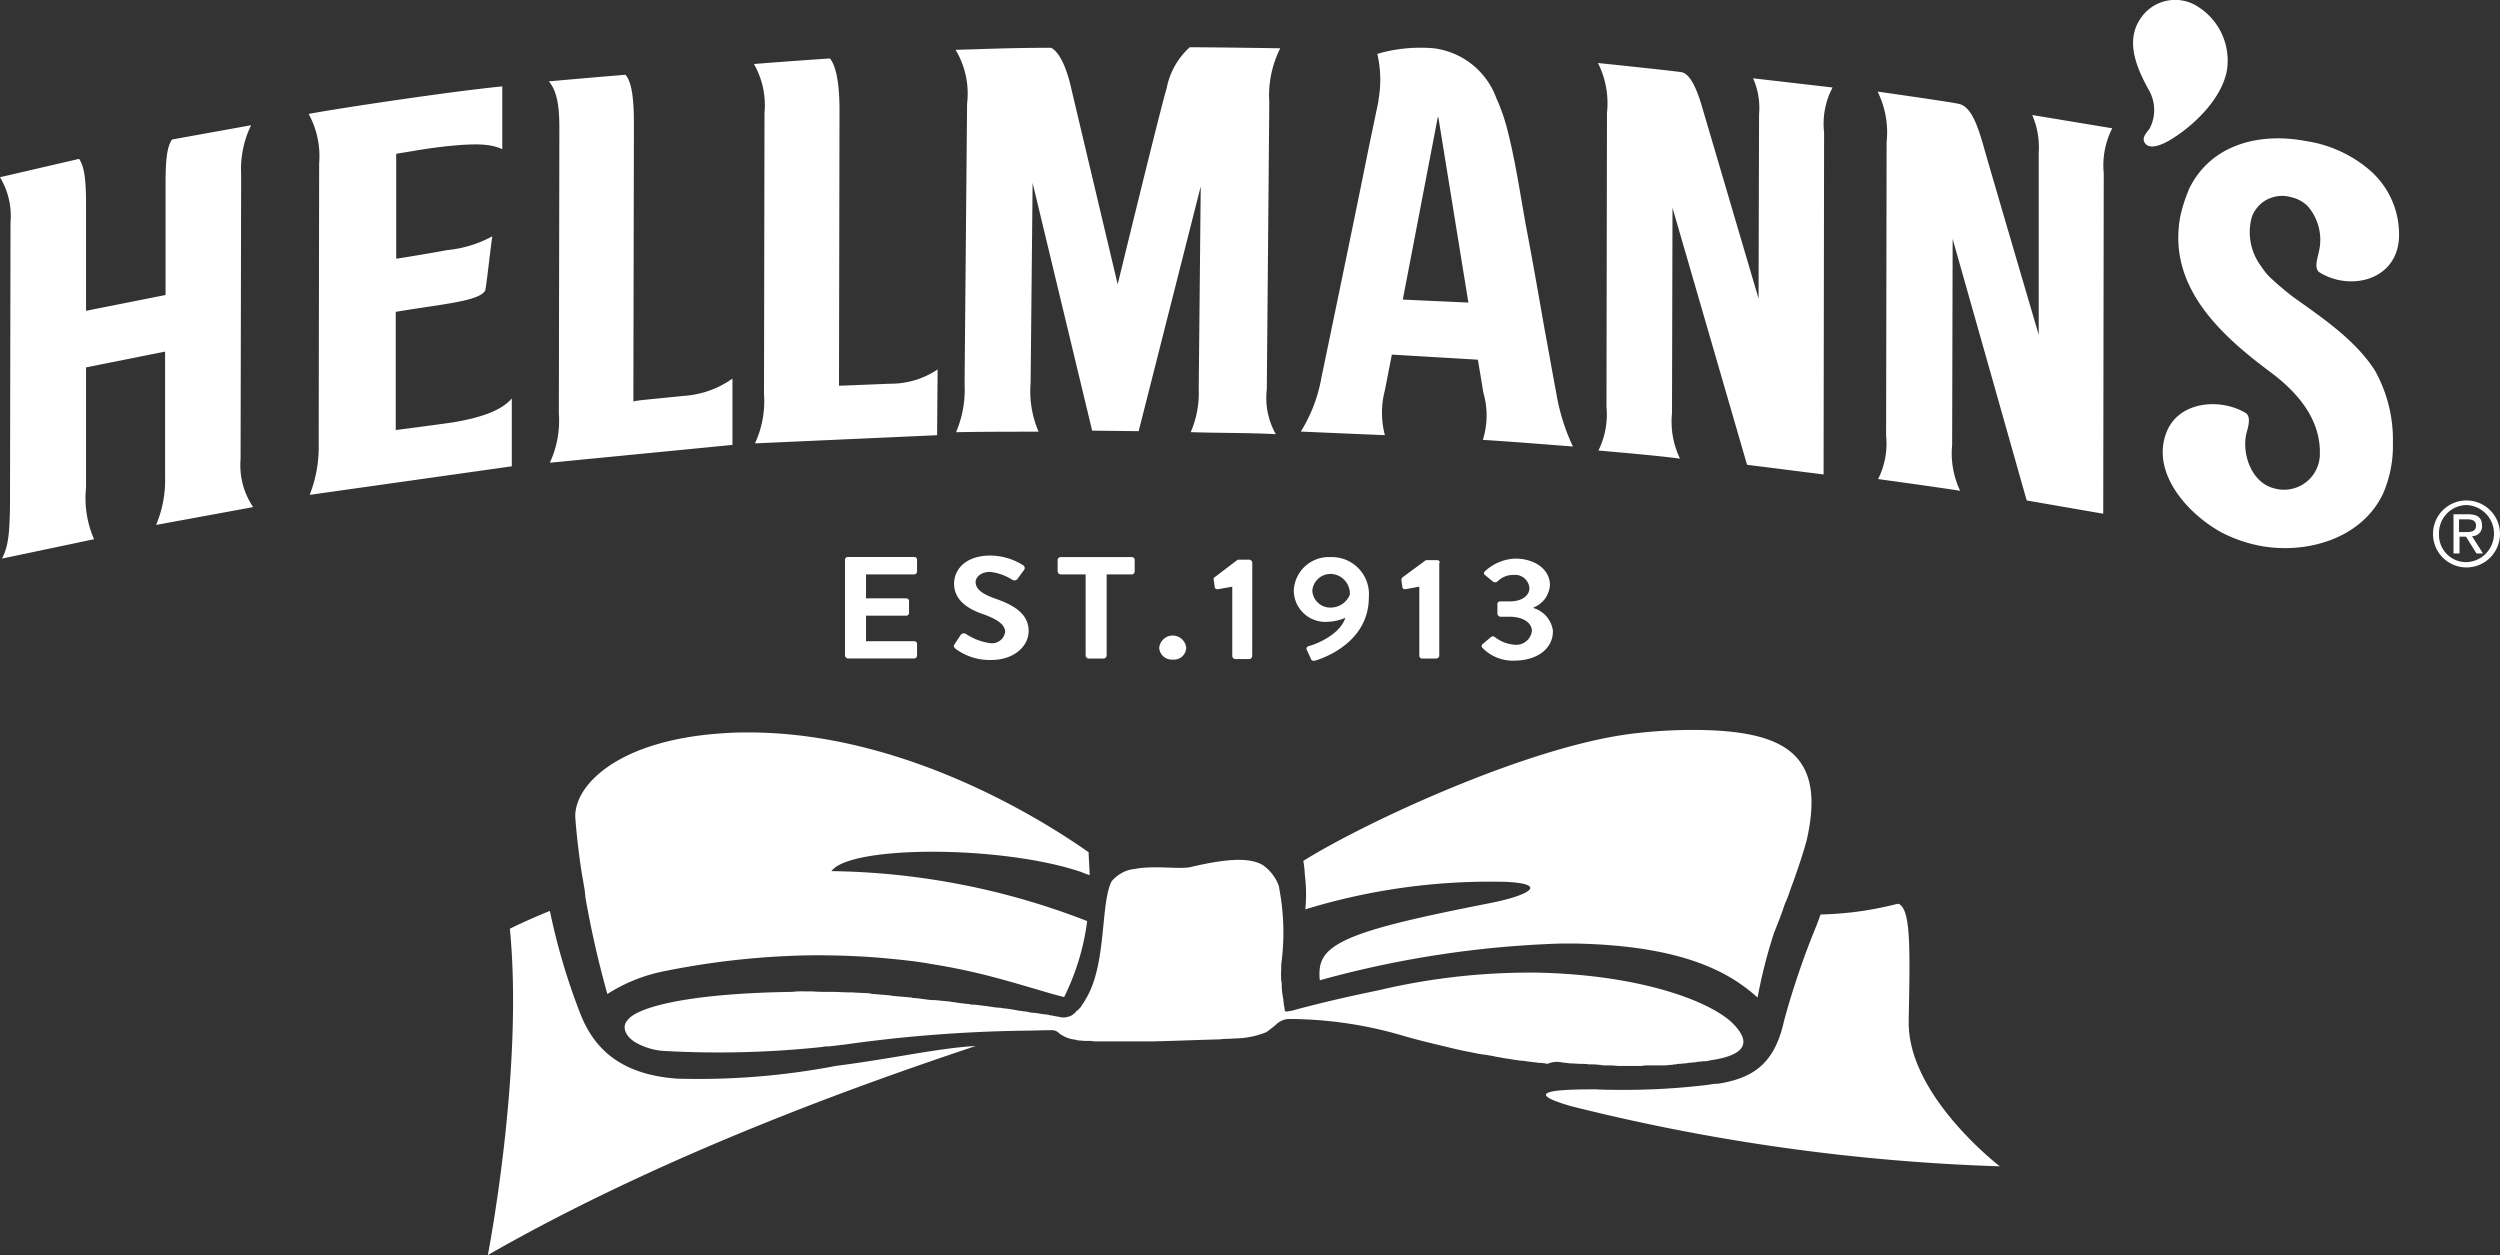 <svg xmlns="http://www.w3.org/2000/svg" width="179.202" height="89.962" viewBox="0 0 179.202 89.962" aria-hidden="true" preserveAspectRatio="xMinYMin meet">
    <rect x="0" y="0" width="179.202" height="89.962" fill="#333333" stroke="none"/>
    <path d="M176.3,37.265h.574c.287,0,.61.073.61.439,0,.439-.359.475-.753.475h-.466v-.914Zm-.43,2.449h.43V38.508h.466l.753,1.206h.466l-.789-1.243a.7.7,0,0,0,.717-.767c0-.548-.323-.8-.968-.8h-1.076v2.814Zm-1.04-1.425a2,2,0,0,1,1.972-2.047,2.048,2.048,0,0,1,0,4.093,1.951,1.951,0,0,1-1.972-2.047m-.43,0a2.4,2.4,0,1,0,2.4-2.375,2.394,2.394,0,0,0-2.4,2.375m-62.471,37.9c.215.037.359.037.574.073.287,0,.574.037.825.037a3.221,3.221,0,0,1,.574.037,5.7,5.7,0,0,1,.789.037,2.164,2.164,0,0,0,.5.037,5.969,5.969,0,0,1,.789.037h1.47a1.861,1.861,0,0,0,.466-.037h1.327a1.444,1.444,0,0,0,.394-.037h.143c.108,0,.179-.037.287-.037a.318.318,0,0,0,.179-.037h.143c.143,0,.287-.037.395-.037h0a.447.447,0,0,0,.215-.037h.072c.143,0,.251-.037.394-.037a.265.265,0,0,0,.179-.037c.179,0,.359-.037.5-.037a1.786,1.786,0,0,0,.466-.073c3.622-.512,2.152-2.083,1.542-2.7-1.721-1.608-6.706-3.435-13.986-3.582h-.9a47.089,47.089,0,0,0-10.508,1.279c-2.331.475-4.483.987-6.2,1.462h-.108c-.287.11-.359,0-.359-.037a2.227,2.227,0,0,0-.072-.439,3.711,3.711,0,0,0-.072-.585,5.554,5.554,0,0,1-.072-.767v-.037a.819.819,0,0,0-.036-.292,6.325,6.325,0,0,1,0-.841V69.17a16.839,16.839,0,0,0-.143-5.445.874.874,0,0,0-.072-.292,3.12,3.12,0,0,0-1.112-1.389c-.932-.548-2.546-.475-5.164.146-.861.183-2.618-.146-4.052.146a2.188,2.188,0,0,0-.968.329,2.465,2.465,0,0,0-.646.548c-.825,1.608-.323,6.03-1.9,8.515a1.718,1.718,0,0,1-.215.329.766.766,0,0,1-.143.219l-.179.183a.436.436,0,0,0-.179.183c-.108.073-.143.11-.251.183a1.361,1.361,0,0,1-.646.146h0c-.215-.037-.466-.073-.789-.146-.036,0-.143,0-.179-.037-.179-.037-.359-.037-.574-.073-.072,0-.143-.037-.215-.037-.179-.037-.394-.037-.61-.073a1.769,1.769,0,0,0-.43-.073c-.179-.037-.323-.037-.466-.073l-.646-.11c-.108,0-.251-.037-.359-.037-.072,0-.143-.037-.215-.037a3.882,3.882,0,0,1-.646-.073c-.108,0-.179-.037-.287-.037l-.861-.11h-.143a.688.688,0,0,1-.251-.037c-.359-.037-.717-.073-1.112-.146a.688.688,0,0,1-.251-.037c-.394-.037-.753-.073-1.148-.11h-.215c-.394-.037-.789-.11-1.219-.146a.447.447,0,0,1-.215-.037c-.43-.037-.861-.073-1.255-.11a.447.447,0,0,1-.215-.037l-1.291-.11a.265.265,0,0,1-.179-.037c-.43-.037-.861-.037-1.291-.073h-.179c-.43,0-.861-.037-1.291-.037h-.143c-.43,0-.861,0-1.291-.037h-.61a6.232,6.232,0,0,0-.825.037c-7.6.11-11.189,1.133-11.8,2.047-.394.439-.179,1.1.574,1.571a4.751,4.751,0,0,0,2.152.621,70.335,70.335,0,0,0,11.261-.292,1.321,1.321,0,0,1,.359-.037h.108c.072,0,.179-.037.287-.037h.036c.108,0,.215-.037.287-.037H60.1a.875.875,0,0,1,.287-.037A101.273,101.273,0,0,1,73.3,73.921c.646,0,1.4-.037,2.152-.037a.706.706,0,0,1,.466.219,2.292,2.292,0,0,0,1,.439,1.031,1.031,0,0,1,.323.073c.179,0,.394.037.574.037h.215a1.579,1.579,0,0,1,.394.037h4.088c1.686-.037,3.443-.11,4.841-.146.179,0,.323-.037.5-.037.323,0,.61-.037.9-.037a6.177,6.177,0,0,0,2.008-.439,7.566,7.566,0,0,0,.789-.621,1.35,1.35,0,0,1,.9-.329,29.218,29.218,0,0,1,8.141,1.206c.861.256,1.9.512,3.3.841.574.146,1.112.256,1.686.365l.538.11a10.109,10.109,0,0,1,1.112.183c.215.037.43.073.61.11.323.037.646.11.968.146.215.037.43.037.61.073.287.037.61.073.9.11a3.1,3.1,0,0,1,.61.073,1.694,1.694,0,0,1,1-.11M93.564,65.223a45.163,45.163,0,0,1,14.345-1.973c3.192.146,1.65.987-1.148,1.535C99.3,66.246,96.074,67.123,95,68.476a2,2,0,0,0-.394.95,3.585,3.585,0,0,0,0,.877h0c.072,0,.108-.037.143-.037a73.117,73.117,0,0,1,17.178-2.595h.932c7.925.146,11.225,2.156,13.125,3.874a36.27,36.27,0,0,1,1.183-4.641c.143-.365.323-.8.538-1.389.108-.256.179-.585.323-.877q.161-.384.323-.877c.466-1.243.9-2.558,1.148-3.472,1.434-6.249-1.578-7.93-8.248-7.93a35.609,35.609,0,0,0-3.8.219c-7.6.767-19.868,6.542-24.028,9.173a7.25,7.25,0,0,1,.108.987,11.167,11.167,0,0,1,.036,2.485M41.851,63.505a5.955,5.955,0,0,1,.108.841,70.528,70.528,0,0,0,1.578,6.944,11.773,11.773,0,0,1,3.945-1.608,57.226,57.226,0,0,1,10.9-1.169c1.865,0,3.55.073,5.128.219,1.148.11,2.223.219,3.192.4a44.233,44.233,0,0,1,4.519.95c2.223.585,3.837,1.133,5.057,1.425a17.058,17.058,0,0,0,1.65-5.445A52.281,52.281,0,0,0,59.6,62.482c1.327-1.864,12.265-1.864,17.931.073,0,0,.251.11.574.219,0-.329-.072-1.389-.072-1.645-3.479-2.449-13.341-8.588-24.386-8.588-.466,0-.968,0-1.434.037-7.925.4-11.117,3.8-10.974,6.1.072.95.215,2.375.466,3.984.036.219.108.548.143.841M59.925,76.443a52.428,52.428,0,0,1-11.4.914c-3.407-.256-5.738-1.608-6.921-4.641a45.67,45.67,0,0,1-2.188-7.382c-1.721.694-2.869,1.279-2.869,1.279,1,10.2-1.578,23.389-1.578,23.389,12.946-7.419,27.542-12.5,34.965-14.984h-.072c-2.8.183-5.7.877-9.934,1.425m76.888-3.253c.108-5.372.143-7.93-.717-8.369l-.215.037a24.061,24.061,0,0,1-5.379.731l-.072.183-.215.585a57.682,57.682,0,0,0-2.331,6.834c-.681,3.143-2.259,4.13-4.734,4.532h-.072a3.47,3.47,0,0,0-.61.073,49.641,49.641,0,0,1-6.2.365c-.61,0-1.219,0-1.865-.037-2.367,0-5.7.073-1.793,1.206a144.931,144.931,0,0,0,30.734,4.312c-.036-.037-6.67-5.116-6.527-10.452m-25.5-27.885a1.966,1.966,0,0,0-1.4-1.681v-.037A1.845,1.845,0,0,0,111.1,41.98c0-1.169-1.148-1.9-2.474-1.9a3.354,3.354,0,0,0-2.188.914c-.072.073-.108.183,0,.256l.574.475a.265.265,0,0,0,.323,0,1.573,1.573,0,0,1,1.183-.475,1.025,1.025,0,0,1,1.112.95c0,.512-.5.95-1.435.95h-.645a.192.192,0,0,0-.215.219v.658a.234.234,0,0,0,.215.219h.645c1.04,0,1.614.475,1.614,1.023a1.134,1.134,0,0,1-1.219.987,2.634,2.634,0,0,1-1.434-.548.215.215,0,0,0-.287,0l-.61.512a.179.179,0,0,0,0,.256,3.056,3.056,0,0,0,2.4.914c1.614-.037,2.654-.914,2.654-2.083m-8.1-4.934a.2.2,0,0,0-.215-.183h-.789l-1.686,1.243a.282.282,0,0,0-.072.183l.072.512c0,.11.108.146.215.146l1-.183v4.97a.2.2,0,0,0,.215.183h1a.234.234,0,0,0,.215-.183V40.372Zm-8.93,7.017c-.179.037-.287,0-.323-.146l-.287-.621c-.072-.11,0-.256.215-.292.538-.146,2.188-.841,2.546-2.01a3.431,3.431,0,0,1-1.327.292,2.256,2.256,0,0,1-2.367-2.266,2.51,2.51,0,0,1,2.618-2.375,2.66,2.66,0,0,1,2.761,2.887c0,3.033-2.869,4.239-3.837,4.532m1.112-6.213a1.312,1.312,0,0,0-1.327,1.206,1.286,1.286,0,0,0,1.327,1.206,1.493,1.493,0,0,0,1.363-.914,1.418,1.418,0,0,0-1.363-1.5m-5.63-.8a.234.234,0,0,0-.215-.219h-.825l-1.685,1.279a.163.163,0,0,0-.036.183l.072.512c0,.11.143.146.215.146l1.04-.183v4.97a.234.234,0,0,0,.215.219h1a.234.234,0,0,0,.215-.219Zm-4.734,6.1a.973.973,0,0,0-1.937,0,.9.9,0,0,0,.968.841.879.879,0,0,0,.968-.841m-3.694-6.322a.2.2,0,0,0-.215-.183H76.027a.234.234,0,0,0-.215.183v.841a.234.234,0,0,0,.215.219H77.82v5.811a.234.234,0,0,0,.215.219h1.076a.234.234,0,0,0,.215-.219V41.212H81.12a.209.209,0,0,0,.215-.219v-.841Zm-7.6,5.116c0-1.352-1.291-1.937-2.439-2.339-.932-.329-1.363-.694-1.363-1.169,0-.329.359-.731,1.04-.731a3.777,3.777,0,0,1,1.614.585.3.3,0,0,0,.394-.146l.43-.585a.233.233,0,0,0-.072-.329,4.471,4.471,0,0,0-2.331-.694c-1.865,0-2.618,1.06-2.618,2.01,0,1.243,1.076,1.864,2.188,2.229.968.365,1.47.731,1.47,1.243a.949.949,0,0,1-1.04.8,4.086,4.086,0,0,1-1.757-.658.288.288,0,0,0-.394.073l-.43.658c-.108.146-.036.219.072.329a4.087,4.087,0,0,0,2.546.8c1.65,0,2.69-.987,2.69-2.083m-8-5.116a.2.2,0,0,0-.215-.183H60.786a.2.2,0,0,0-.215.183v6.871a.234.234,0,0,0,.215.219H65.52a.209.209,0,0,0,.215-.219v-.841A.2.2,0,0,0,65.52,46H62.077V44.172h2.869a.2.2,0,0,0,.215-.183v-.877a.2.2,0,0,0-.215-.183H62.077V41.212H65.52a.209.209,0,0,0,.215-.219Zm39.52-18.419L103.1,8.43h-.036l-2.51,13.083Zm1.04,9.831a5.827,5.827,0,0,0,.036-3.362l-.394-2.375-6.168-.365-.5,2.558a6.364,6.364,0,0,0,0,3.216c-1.829-.073-6.025-.256-6.025-.256a10.892,10.892,0,0,0,1.47-3.837s2.331-11.183,3.407-16.555L98.8,7.334V7.261A8.252,8.252,0,0,0,98.728,3.9c.179-.037.359-.11.394-.11A11.2,11.2,0,0,1,102.78,3.5a5.512,5.512,0,0,1,4.483,3.582,13.619,13.619,0,0,1,.825,2.412c.574,2.266.9,4.6,1.327,6.907.466,2.449.9,4.934,1.327,7.382.287,1.5.538,3,.825,4.5a14.443,14.443,0,0,0,1.183,3.764c-1.4-.11-5.057-.4-6.455-.475m49.059-21.379c1.793-1.023,3.873-3,4.268-5.08A4.559,4.559,0,0,0,157.577.537a2.978,2.978,0,0,0-4.124.8c-1.148,1.645-.287,3.582.574,5.153a2.861,2.861,0,0,1,.072,2.741c-.215.329-.646.694-.323,1.1.359.439,1.183.073,1.578-.146m7.746,3.947a2.292,2.292,0,0,1,1.112.037,2.485,2.485,0,0,1,1.183.621,3.674,3.674,0,0,1,.825,3.289c-.072.4-.395,1.243.072,1.5,2.152,1.316,5.451.585,5.666-2.412a6.086,6.086,0,0,0-1.972-4.824,9.061,9.061,0,0,0-4.7-2.193c-3.263-.621-6.814.183-8.392,3.472l-.036.11a10.788,10.788,0,0,0-.574,1.827c-.932,5.007,2.869,8.479,6.455,11.147,1.865,1.389,3.479,3.216,3.55,5.592v.4a2.572,2.572,0,0,1-3.3,2.339c-1.578-.4-2.3-2.412-1.972-3.91.108-.4.394-1.243-.072-1.5-1.793-1.06-4.734-.841-5.63,1.352-1.219,3,1.65,6.03,4.017,7.273a10.188,10.188,0,0,0,2.69.914c3.3.621,7.316-.512,8.822-3.8a8.552,8.552,0,0,0,.681-3.545,10.175,10.175,0,0,0-1.291-5.226c-1.327-2.083-3.586-3.655-5.594-5.08a13.142,13.142,0,0,1-1.112-.877c-.287-.219-.538-.475-.789-.694a4.51,4.51,0,0,1-.646-.8,4.068,4.068,0,0,1-.681-3.545,1.949,1.949,0,0,1,.287-.548,2.22,2.22,0,0,1,1.4-.914M17.285,12.524A7.181,7.181,0,0,1,18,9.015l-5.666,1.023c-.43.585-.466,1.864-.466,3.289v7.857l-5.7,1.133V14.68c0-1.681-.108-2.7-.5-3.253L0,12.743A5.4,5.4,0,0,1,.753,16L.717,36.242C.681,38.289.61,39.166.143,40.079l6.6-1.389A7.287,7.287,0,0,1,6.168,35V26.375l5.666-1.133v8.99a8.235,8.235,0,0,1-.646,3.435l6.957-1.279a5.359,5.359,0,0,1-.9-3.435ZM28.367,30.87V22.391c1.578-.256,1.865-.292,2.833-.439,1.9-.292,3.3-.548,3.586-1.1.143-.841.287-2.3.5-3.874a8.373,8.373,0,0,1-3.228.987c-1.148.219-2.51.439-3.658.621V11.062c1.614-.256,2.044-.365,3.694-.548,2.152-.219,3.12-.146,3.909.219v-4.5c-3.443.329-11.548,1.535-13.879,1.973a6.309,6.309,0,0,1,.753,3.545L22.844,31.82a9.383,9.383,0,0,1-.646,3.691l14.488-2.047V28.6c-.861,1.023-2.726,1.462-4.232,1.718-1.542.219-4.088.548-4.088.548M146.137,10.989V24.036s-3.622-12.316-3.945-13.485c-.466-1.645-.932-2.887-1.793-3.07-.645-.146-5.81-.877-5.81-.877a6.6,6.6,0,0,1,.645,3.618l-.036,21.05a5.629,5.629,0,0,1-.574,3.106c1.578.219,4.232.585,5.881.841a6.257,6.257,0,0,1-.574-3.289l.036-14.765,5.308,18.748,5.487.95.036-24.413a5.844,5.844,0,0,1,.61-3.216l-5.738-.95a5.788,5.788,0,0,1,.466,2.7M126.091,8.211l-.036,13.23L122.038,7.809c-.323-1.133-.825-2.485-1.506-2.595s-5.989-.658-5.989-.658a6.389,6.389,0,0,1,.646,3.582l-.036,21.05a5.856,5.856,0,0,1-.574,3.143c1.578.146,4.232.365,5.845.585a6.11,6.11,0,0,1-.574-3.253l.036-14.728,5.343,18.419,5.487.694.036-24.522a5.54,5.54,0,0,1,.61-3.216l-5.7-.658a5.2,5.2,0,0,1,.43,2.558M91.771,3.5s-4.626-.073-6.491-.073a5.317,5.317,0,0,0-1.65,2.924c-.43,1.389-3.514,14.07-3.514,14.07l-3.3-13.924c-.287-1.352-.789-2.668-1.47-3.033-3.048,0-5.236.11-6.85.146a6.1,6.1,0,0,1,.825,3.874l-.179,20.064a7.8,7.8,0,0,1-.61,3.472c1.829-.037,4.16-.037,5.917-.037a7.266,7.266,0,0,1-.574-3.472l.143-14.363,4.268,17.761,3.335.037L86.069,13.4,85.925,27.91a7.056,7.056,0,0,1-.574,3.106c2.259.073,4.088.037,6.1.146a5.3,5.3,0,0,1-.646-3.216l.179-20.575A7.5,7.5,0,0,1,91.771,3.5M60.14,27.69l.036-19.771c0-2.083-.287-3.18-.681-3.691-1.614.11-3.694.256-5.451.4A5.968,5.968,0,0,1,54.8,8.138l-.036,20.137a7.2,7.2,0,0,1-.646,3.545l13.054-.585.036-4.714A6.018,6.018,0,0,1,63.8,27.544c-1.757.073-3.658.146-3.658.146m-11.189.731a6.816,6.816,0,0,0,3.55-1.243V31.93l-13.09,1.279a7.2,7.2,0,0,0,.646-3.545l.036-20.32c0-1.206-.036-2.631-.753-3.472,0,0,2.833-.256,5.487-.475.5.548.61,1.937.61,3.582L45.4,28.823c.036-.073,1.829-.219,3.55-.4"
          transform="translate(0 -0.039)" fill="#fff"/>
</svg>
